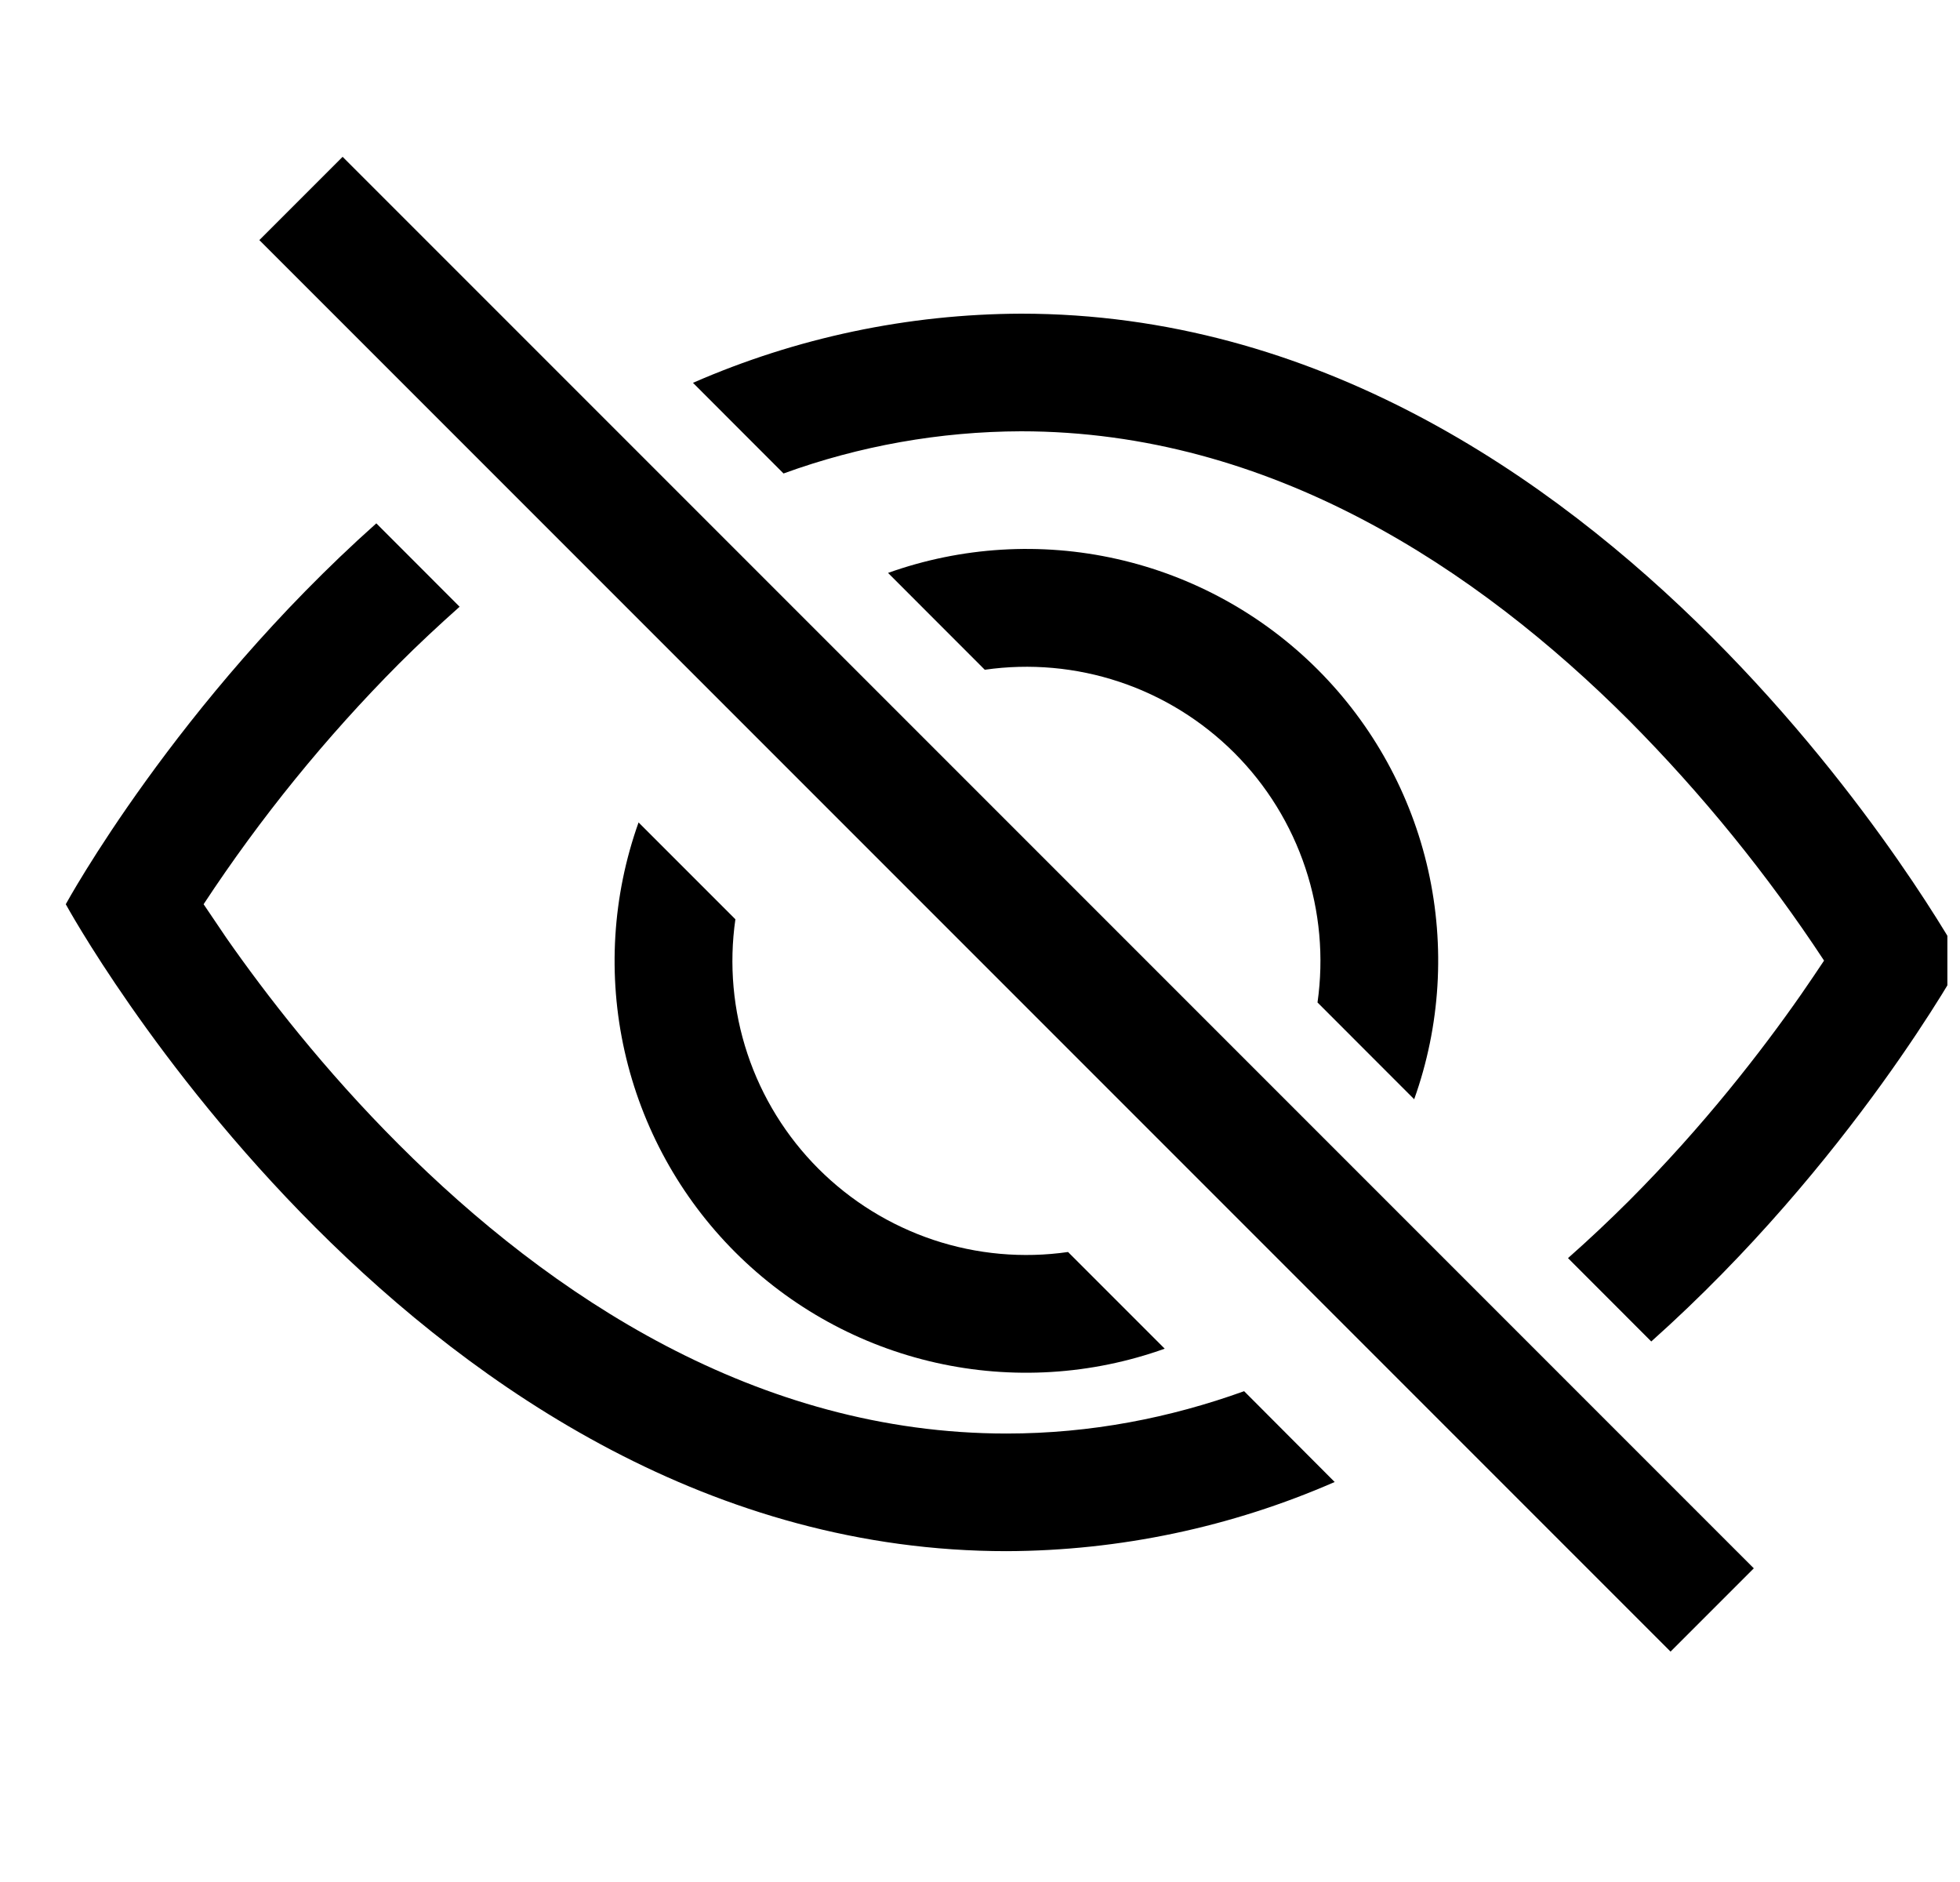 <svg width="25" height="24" viewBox="0 0 25 24" fill="none" xmlns="http://www.w3.org/2000/svg">
<g clip-path="url(#clip0_525_3405)">
<path d="M21.062 17.107C23.614 14.83 25.024 12.25 25.024 12.25C25.024 12.25 20.524 4 13.024 4C11.583 4.005 10.159 4.305 8.839 4.882L9.994 6.038C10.965 5.685 11.99 5.503 13.024 5.5C16.204 5.5 18.842 7.252 20.776 9.185C21.706 10.121 22.541 11.148 23.266 12.25C23.179 12.38 23.083 12.524 22.973 12.682C22.471 13.402 21.728 14.362 20.776 15.315C20.528 15.562 20.27 15.806 20 16.044L21.062 17.107Z" fill="black"/>
<path d="M18.038 14.018C18.373 13.081 18.434 12.069 18.217 11.099C17.999 10.129 17.51 9.241 16.807 8.538C16.104 7.835 15.215 7.346 14.245 7.128C13.275 6.91 12.263 6.972 11.327 7.306L12.561 8.541C13.138 8.458 13.726 8.511 14.278 8.695C14.831 8.879 15.332 9.19 15.744 9.601C16.156 10.013 16.466 10.515 16.65 11.068C16.834 11.62 16.887 12.208 16.805 12.784L18.038 14.018ZM13.623 15.966L14.856 17.199C13.92 17.534 12.908 17.596 11.938 17.378C10.968 17.16 10.08 16.671 9.377 15.968C8.674 15.265 8.185 14.376 7.967 13.406C7.749 12.436 7.811 11.424 8.145 10.488L9.38 11.723C9.297 12.299 9.35 12.887 9.534 13.439C9.718 13.992 10.029 14.494 10.44 14.905C10.852 15.317 11.354 15.627 11.907 15.812C12.459 15.996 13.047 16.049 13.623 15.966Z" fill="black"/>
<path d="M5.864 7.736C5.594 7.976 5.334 8.219 5.087 8.466C4.156 9.402 3.322 10.429 2.597 11.531L2.889 11.963C3.392 12.683 4.134 13.643 5.087 14.595C7.02 16.529 9.66 18.281 12.839 18.281C13.913 18.281 14.924 18.081 15.869 17.741L17.024 18.899C15.704 19.476 14.28 19.776 12.839 19.781C5.339 19.781 0.839 11.531 0.839 11.531C0.839 11.531 2.247 8.95 4.8 6.674L5.862 7.737L5.864 7.736ZM21.308 21.062L3.308 3.062L4.37 2L22.37 20L21.308 21.062Z" fill="black"/>
</g>
<defs>
<clipPath id="clip0_525_3405">
<rect width="24" height="24" fill="white" transform="translate(0.839)"/>
</clipPath>
</defs>
</svg>
